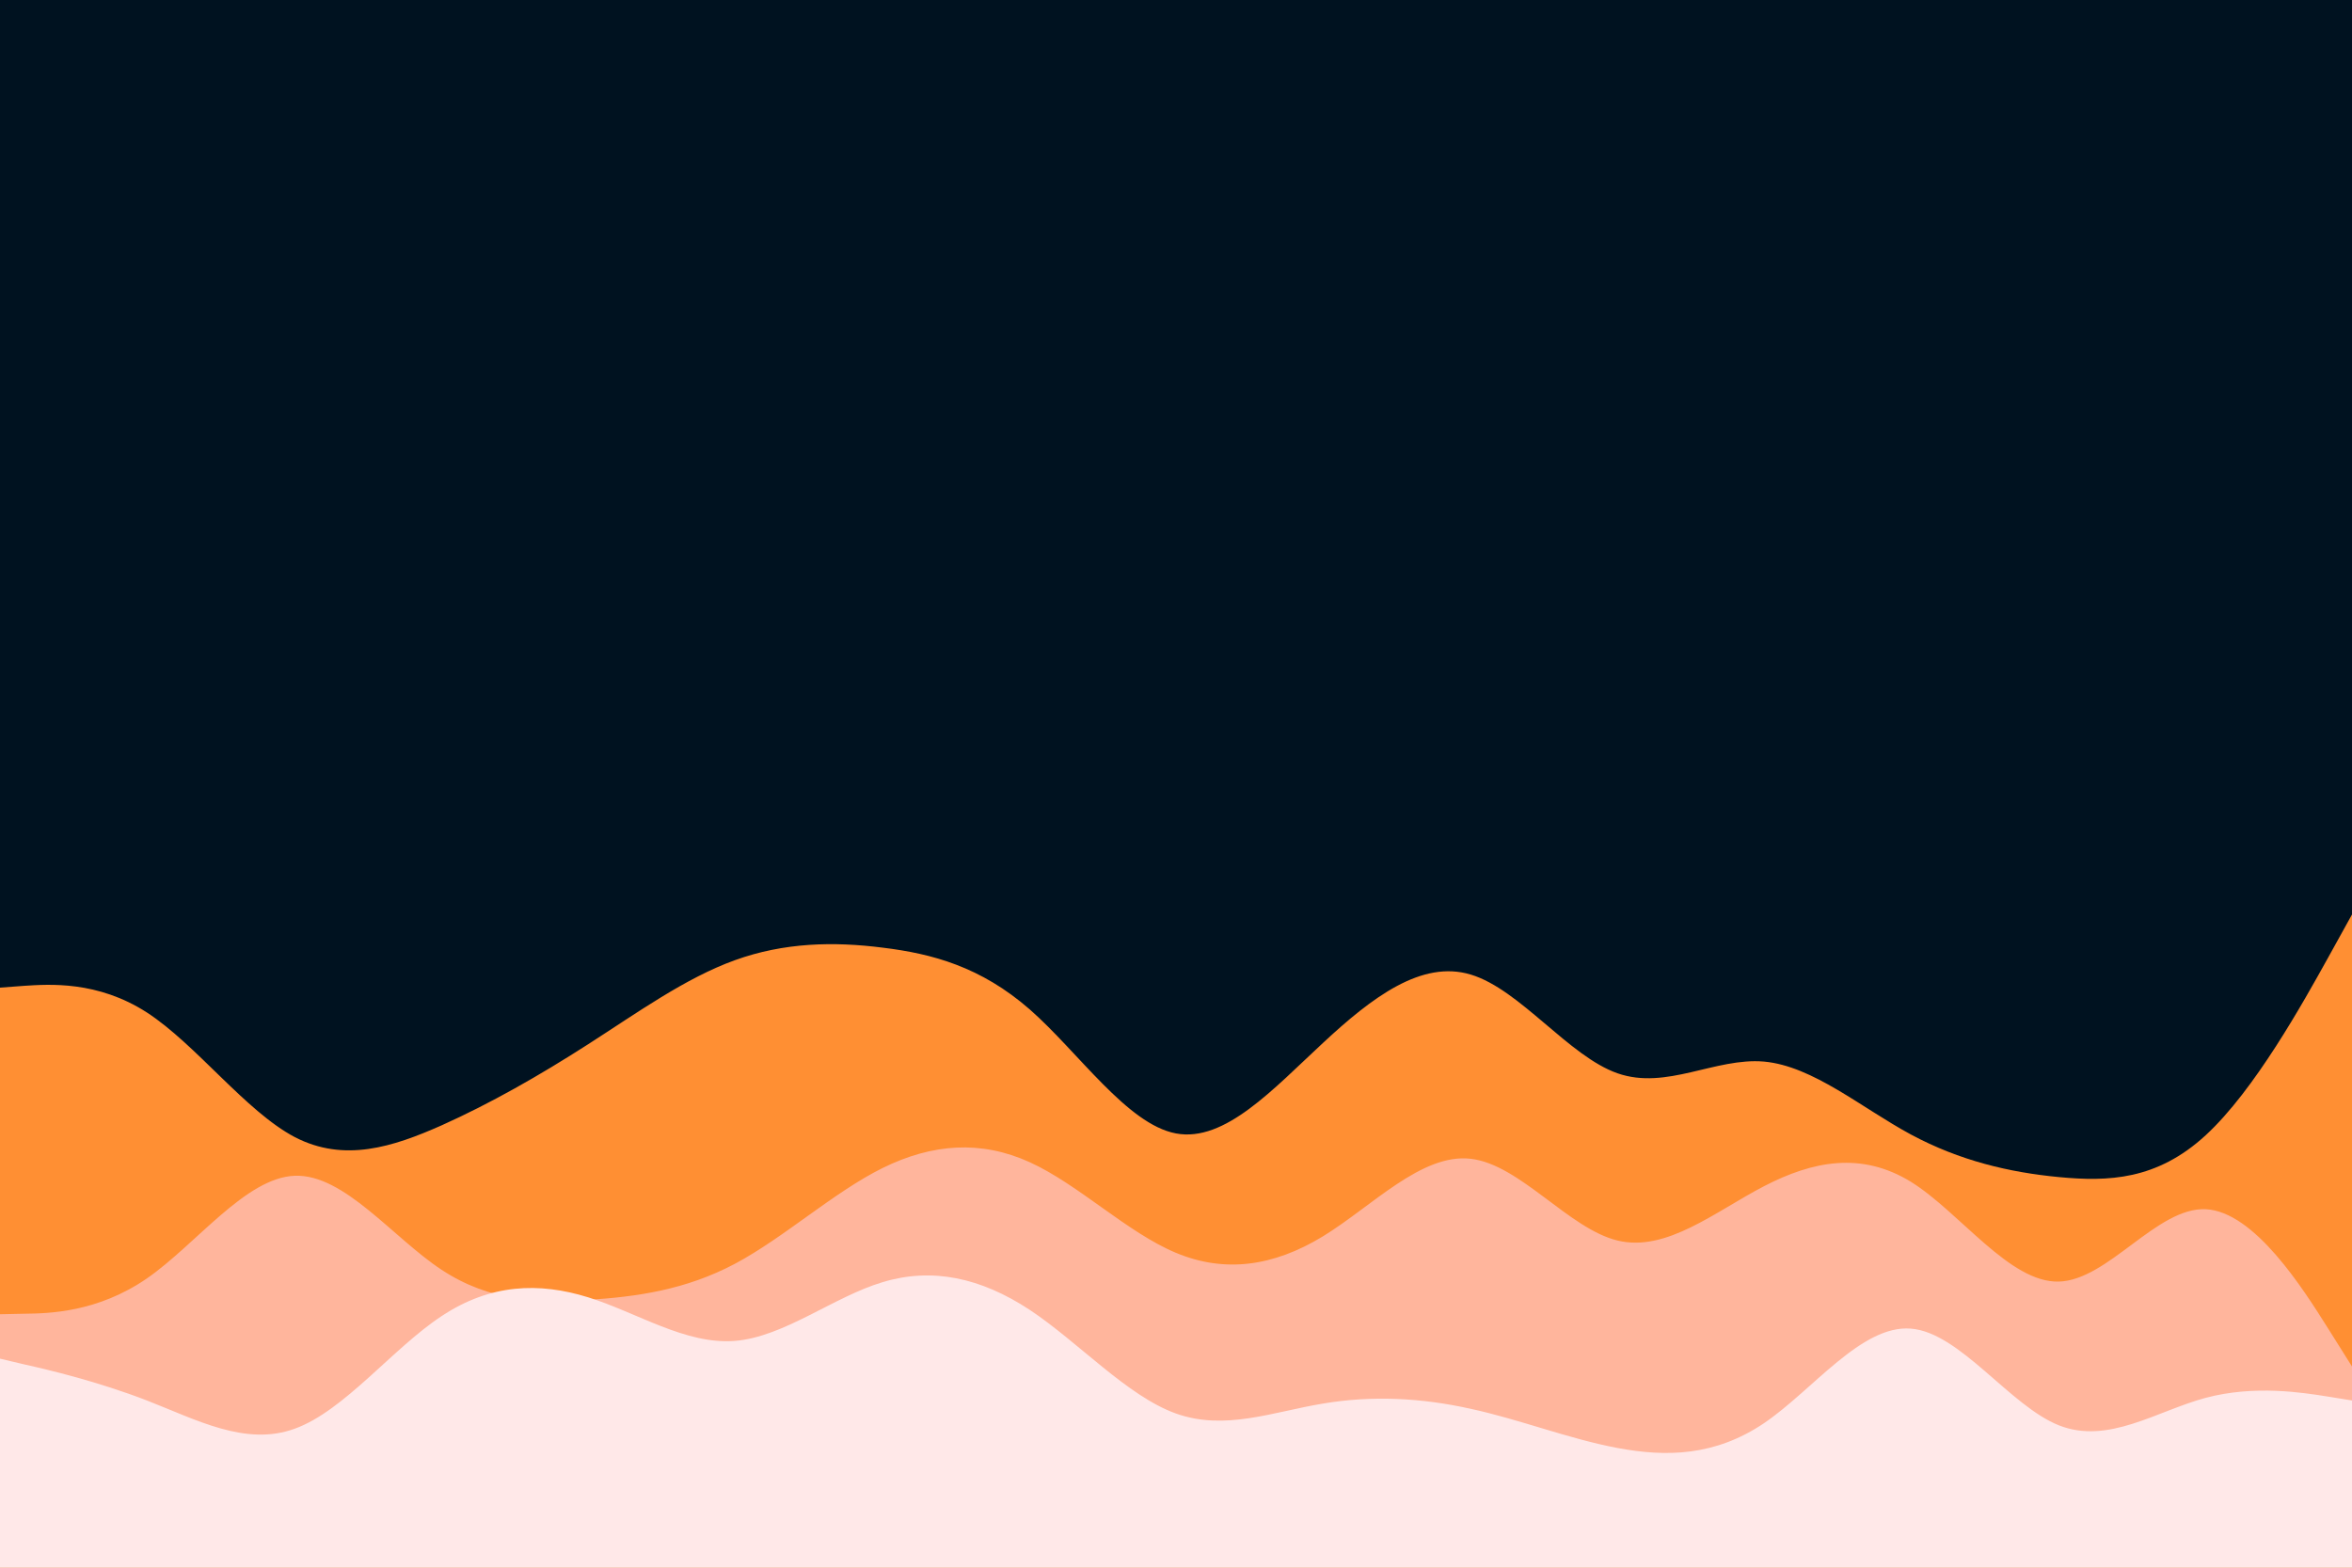<svg id="visual" viewBox="0 0 900 600" width="900" height="600" xmlns="http://www.w3.org/2000/svg" xmlns:xlink="http://www.w3.org/1999/xlink" version="1.1"><rect x="0" y="0" width="900" height="600" fill="#001220"></rect><path d="M0 378L9.3 377.3C18.7 376.7 37.3 375.3 56.2 387.5C75 399.7 94 425.3 112.8 435.2C131.7 445 150.3 439 169 430.7C187.7 422.3 206.3 411.7 225 399.7C243.7 387.7 262.3 374.3 281.2 367.5C300 360.7 319 360.3 337.8 362.7C356.7 365 375.3 370 394 386.3C412.7 402.7 431.3 430.3 450 433.8C468.7 437.3 487.3 416.7 506.2 399.2C525 381.7 544 367.3 562.8 373C581.7 378.7 600.3 404.3 619 410.8C637.7 417.3 656.3 404.7 675 406.3C693.7 408 712.3 424 731.2 434.2C750 444.3 769 448.7 787.8 450.5C806.7 452.3 825.3 451.7 844 434.5C862.7 417.3 881.3 383.7 890.7 366.8L900 350L900 601L890.7 601C881.3 601 862.7 601 844 601C825.3 601 806.7 601 787.8 601C769 601 750 601 731.2 601C712.3 601 693.7 601 675 601C656.3 601 637.7 601 619 601C600.3 601 581.7 601 562.8 601C544 601 525 601 506.2 601C487.3 601 468.7 601 450 601C431.3 601 412.7 601 394 601C375.3 601 356.7 601 337.8 601C319 601 300 601 281.2 601C262.3 601 243.7 601 225 601C206.3 601 187.7 601 169 601C150.3 601 131.7 601 112.8 601C94 601 75 601 56.2 601C37.3 601 18.7 601 9.3 601L0 601Z" fill="#ff8f33"></path><path d="M0 503L9.3 502.8C18.7 502.7 37.3 502.3 56.2 489.3C75 476.3 94 450.7 112.8 450C131.7 449.3 150.3 473.7 169 486C187.7 498.3 206.3 498.7 225 497.5C243.7 496.3 262.3 493.7 281.2 483.7C300 473.7 319 456.3 337.8 447C356.7 437.7 375.3 436.3 394 444.8C412.7 453.3 431.3 471.7 450 479.5C468.7 487.3 487.3 484.7 506.2 473.2C525 461.7 544 441.3 562.8 443.5C581.7 445.7 600.3 470.3 619 474.8C637.7 479.3 656.3 463.7 675 454C693.7 444.3 712.3 440.7 731.2 452.3C750 464 769 491 787.8 490.5C806.7 490 825.3 462 844 462.8C862.7 463.7 881.3 493.3 890.7 508.2L900 523L900 601L890.7 601C881.3 601 862.7 601 844 601C825.3 601 806.7 601 787.8 601C769 601 750 601 731.2 601C712.3 601 693.7 601 675 601C656.3 601 637.7 601 619 601C600.3 601 581.7 601 562.8 601C544 601 525 601 506.2 601C487.3 601 468.7 601 450 601C431.3 601 412.7 601 394 601C375.3 601 356.7 601 337.8 601C319 601 300 601 281.2 601C262.3 601 243.7 601 225 601C206.3 601 187.7 601 169 601C150.3 601 131.7 601 112.8 601C94 601 75 601 56.2 601C37.3 601 18.7 601 9.3 601L0 601Z" fill="#ffb59c"></path><path d="M0 520L9.3 522.2C18.7 524.3 37.3 528.7 56.2 536C75 543.3 94 553.7 112.8 546.8C131.7 540 150.3 516 169 503.7C187.7 491.3 206.3 490.7 225 496.5C243.7 502.3 262.3 514.7 281.2 513.2C300 511.7 319 496.3 337.8 490.7C356.7 485 375.3 489 394 501.3C412.7 513.7 431.3 534.3 450 541C468.7 547.7 487.3 540.3 506.2 537.2C525 534 544 535 562.8 539.2C581.7 543.3 600.3 550.7 619 554.2C637.7 557.7 656.3 557.3 675 544.7C693.7 532 712.3 507 731.2 508.5C750 510 769 538 787.8 545.5C806.7 553 825.3 540 844 535C862.7 530 881.3 533 890.7 534.5L900 536L900 601L890.7 601C881.3 601 862.7 601 844 601C825.3 601 806.7 601 787.8 601C769 601 750 601 731.2 601C712.3 601 693.7 601 675 601C656.3 601 637.7 601 619 601C600.3 601 581.7 601 562.8 601C544 601 525 601 506.2 601C487.3 601 468.7 601 450 601C431.3 601 412.7 601 394 601C375.3 601 356.7 601 337.8 601C319 601 300 601 281.2 601C262.3 601 243.7 601 225 601C206.3 601 187.7 601 169 601C150.3 601 131.7 601 112.8 601C94 601 75 601 56.2 601C37.3 601 18.7 601 9.3 601L0 601Z" fill="#ffe8e8"></path></svg>